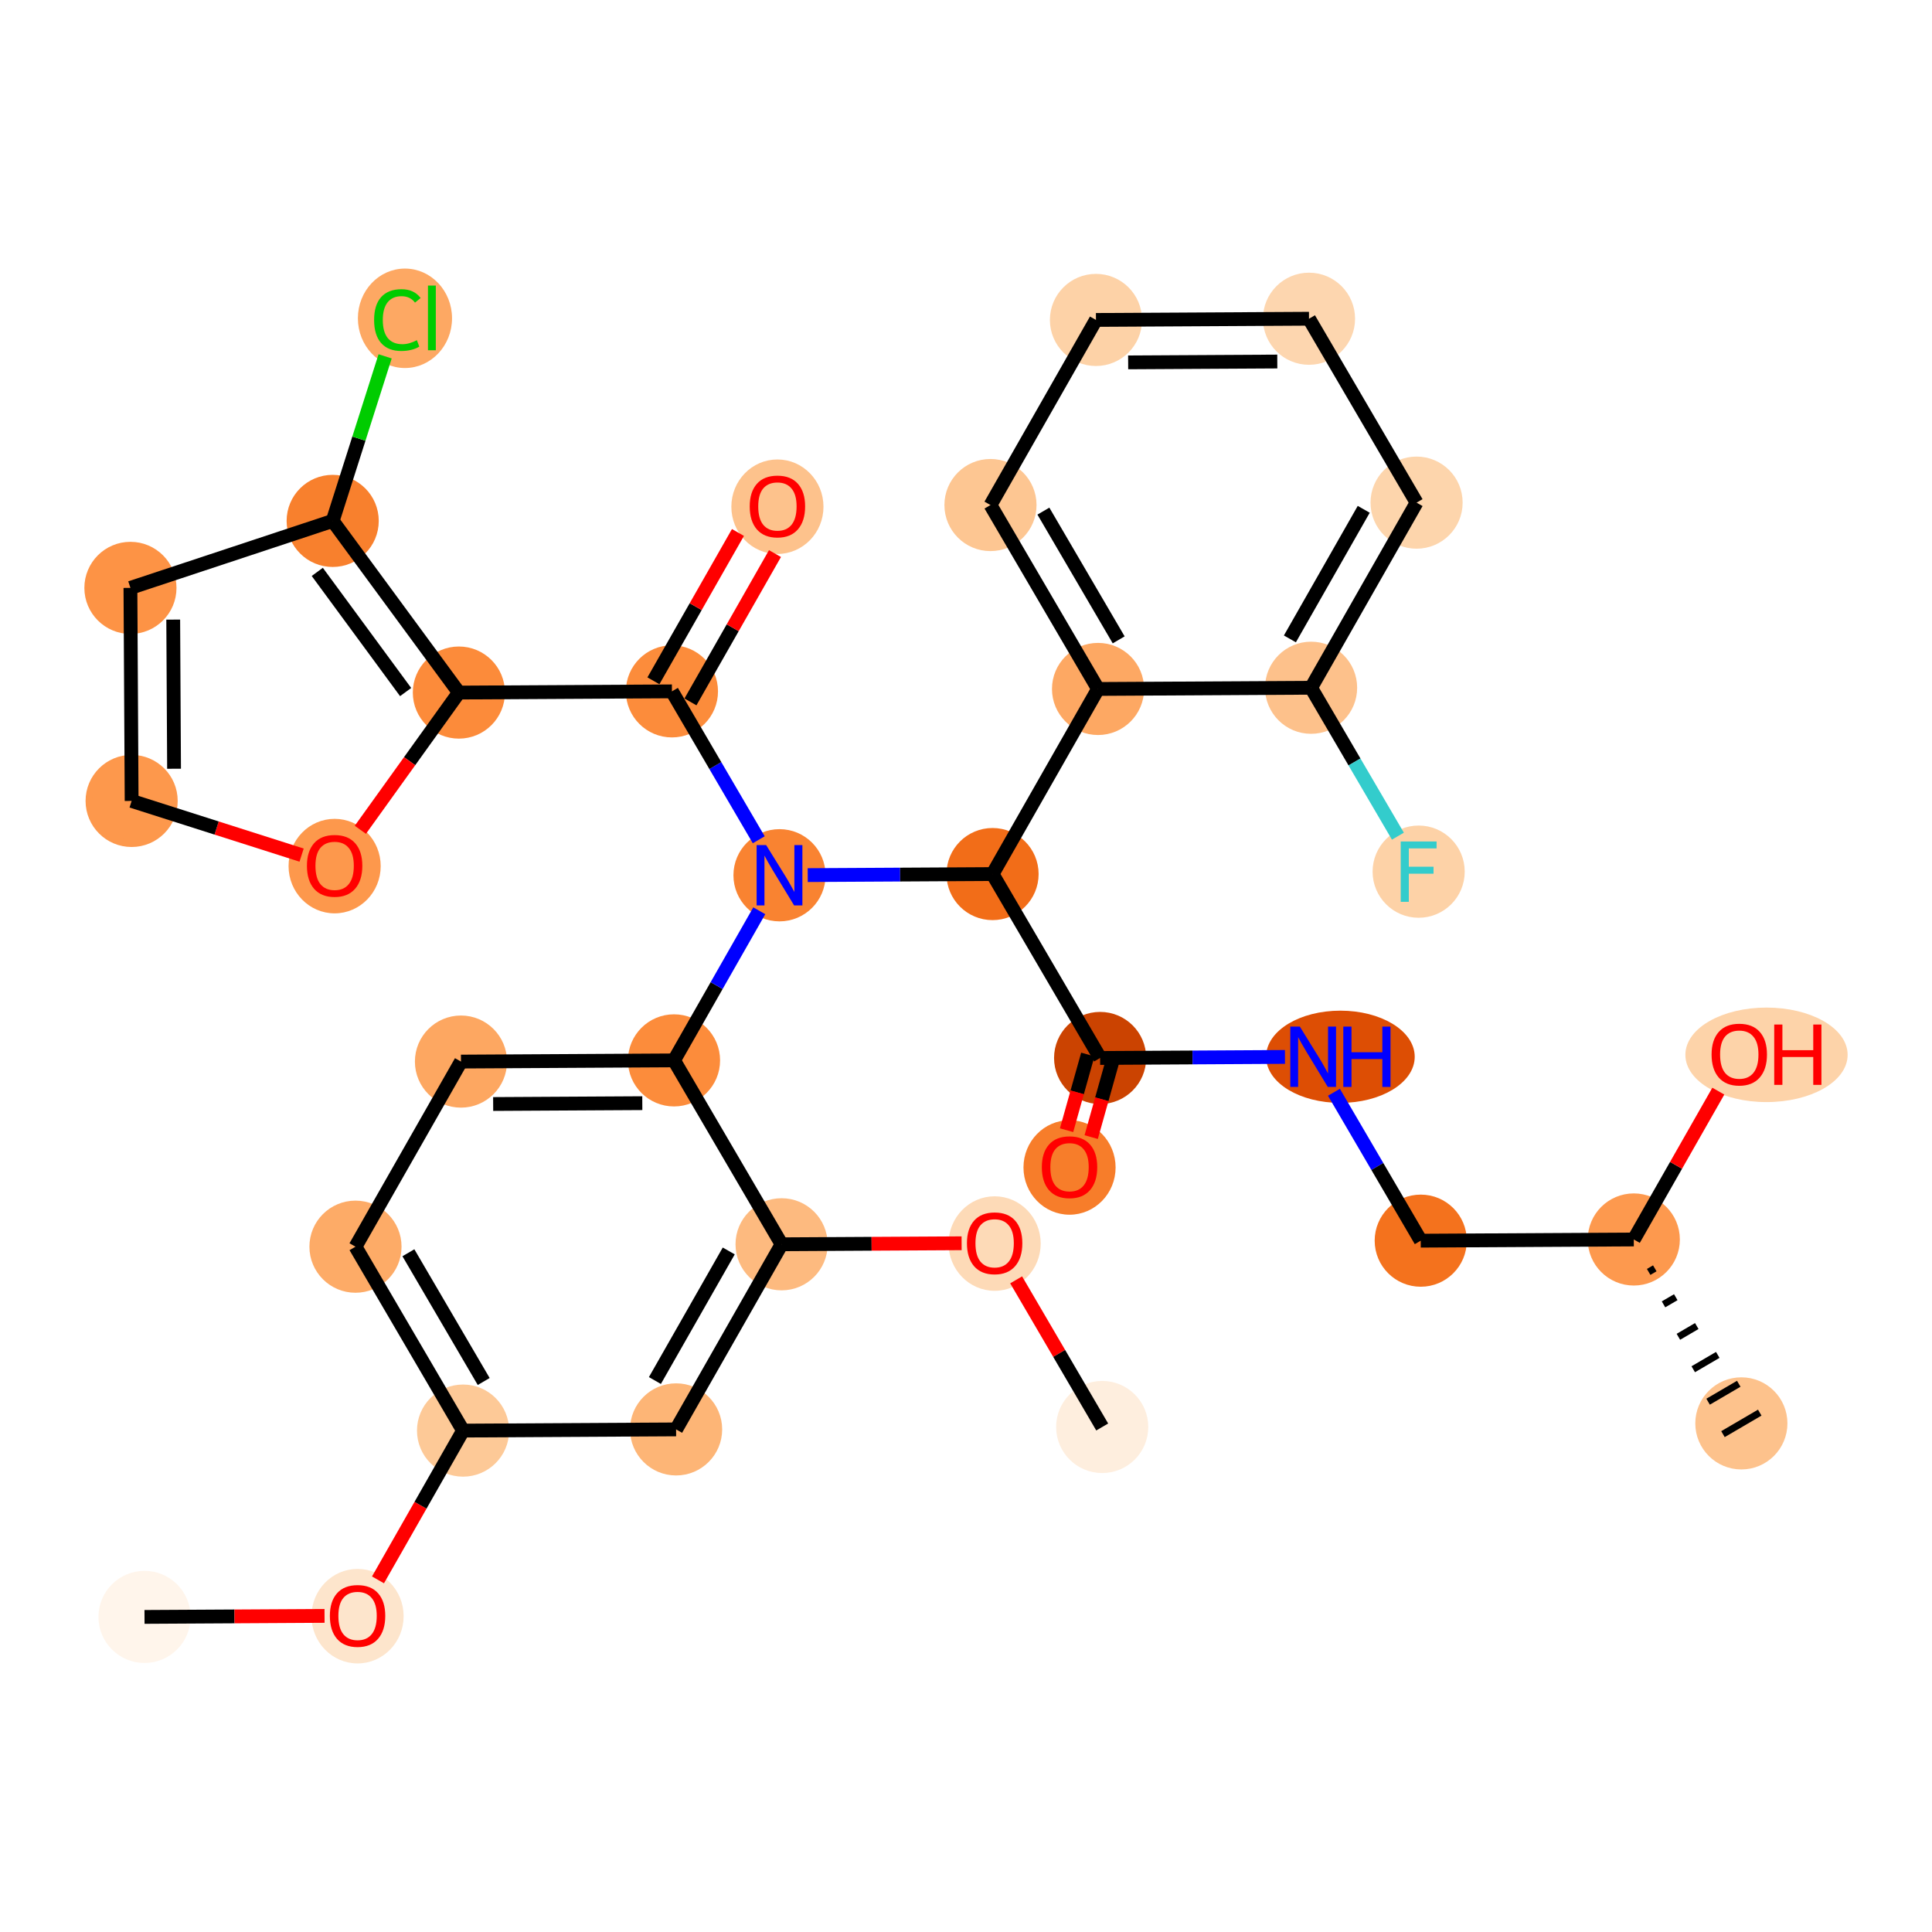 <?xml version='1.0' encoding='iso-8859-1'?>
<svg version='1.1' baseProfile='full'
              xmlns='http://www.w3.org/2000/svg'
                      xmlns:rdkit='http://www.rdkit.org/xml'
                      xmlns:xlink='http://www.w3.org/1999/xlink'
                  xml:space='preserve'
width='280px' height='280px' viewBox='0 0 280 280'>
<!-- END OF HEADER -->
<rect style='opacity:1.0;fill:#FFFFFF;stroke:none' width='280' height='280' x='0' y='0'> </rect>
<ellipse cx='20.944' cy='234.335' rx='6.176' ry='6.176'  style='fill:#FFF5EB;fill-rule:evenodd;stroke:#FFF5EB;stroke-width:1.0px;stroke-linecap:butt;stroke-linejoin:miter;stroke-opacity:1' />
<ellipse cx='51.821' cy='234.228' rx='6.176' ry='6.349'  style='fill:#FDE5CC;fill-rule:evenodd;stroke:#FDE5CC;stroke-width:1.0px;stroke-linecap:butt;stroke-linejoin:miter;stroke-opacity:1' />
<ellipse cx='67.109' cy='207.333' rx='6.176' ry='6.176'  style='fill:#FDC997;fill-rule:evenodd;stroke:#FDC997;stroke-width:1.0px;stroke-linecap:butt;stroke-linejoin:miter;stroke-opacity:1' />
<ellipse cx='51.519' cy='180.68' rx='6.176' ry='6.176'  style='fill:#FDAB67;fill-rule:evenodd;stroke:#FDAB67;stroke-width:1.0px;stroke-linecap:butt;stroke-linejoin:miter;stroke-opacity:1' />
<ellipse cx='66.807' cy='153.852' rx='6.176' ry='6.176'  style='fill:#FDA761;fill-rule:evenodd;stroke:#FDA761;stroke-width:1.0px;stroke-linecap:butt;stroke-linejoin:miter;stroke-opacity:1' />
<ellipse cx='97.684' cy='153.678' rx='6.176' ry='6.176'  style='fill:#FC8C3B;fill-rule:evenodd;stroke:#FC8C3B;stroke-width:1.0px;stroke-linecap:butt;stroke-linejoin:miter;stroke-opacity:1' />
<ellipse cx='112.971' cy='126.85' rx='6.176' ry='6.183'  style='fill:#F98331;fill-rule:evenodd;stroke:#F98331;stroke-width:1.0px;stroke-linecap:butt;stroke-linejoin:miter;stroke-opacity:1' />
<ellipse cx='97.382' cy='100.197' rx='6.176' ry='6.176'  style='fill:#FC8C3B;fill-rule:evenodd;stroke:#FC8C3B;stroke-width:1.0px;stroke-linecap:butt;stroke-linejoin:miter;stroke-opacity:1' />
<ellipse cx='112.669' cy='73.438' rx='6.176' ry='6.349'  style='fill:#FDC28C;fill-rule:evenodd;stroke:#FDC28C;stroke-width:1.0px;stroke-linecap:butt;stroke-linejoin:miter;stroke-opacity:1' />
<ellipse cx='66.505' cy='100.372' rx='6.176' ry='6.176'  style='fill:#FC8B3A;fill-rule:evenodd;stroke:#FC8B3A;stroke-width:1.0px;stroke-linecap:butt;stroke-linejoin:miter;stroke-opacity:1' />
<ellipse cx='48.497' cy='125.522' rx='6.176' ry='6.349'  style='fill:#FD984C;fill-rule:evenodd;stroke:#FD984C;stroke-width:1.0px;stroke-linecap:butt;stroke-linejoin:miter;stroke-opacity:1' />
<ellipse cx='19.077' cy='116.078' rx='6.176' ry='6.176'  style='fill:#FD984C;fill-rule:evenodd;stroke:#FD984C;stroke-width:1.0px;stroke-linecap:butt;stroke-linejoin:miter;stroke-opacity:1' />
<ellipse cx='18.903' cy='85.201' rx='6.176' ry='6.176'  style='fill:#FD9345;fill-rule:evenodd;stroke:#FD9345;stroke-width:1.0px;stroke-linecap:butt;stroke-linejoin:miter;stroke-opacity:1' />
<ellipse cx='48.215' cy='75.494' rx='6.176' ry='6.176'  style='fill:#F8802D;fill-rule:evenodd;stroke:#F8802D;stroke-width:1.0px;stroke-linecap:butt;stroke-linejoin:miter;stroke-opacity:1' />
<ellipse cx='58.69' cy='46.13' rx='6.323' ry='6.707'  style='fill:#FDA863;fill-rule:evenodd;stroke:#FDA863;stroke-width:1.0px;stroke-linecap:butt;stroke-linejoin:miter;stroke-opacity:1' />
<ellipse cx='143.848' cy='126.676' rx='6.176' ry='6.176'  style='fill:#F26D18;fill-rule:evenodd;stroke:#F26D18;stroke-width:1.0px;stroke-linecap:butt;stroke-linejoin:miter;stroke-opacity:1' />
<ellipse cx='159.438' cy='153.329' rx='6.176' ry='6.176'  style='fill:#CB4301;fill-rule:evenodd;stroke:#CB4301;stroke-width:1.0px;stroke-linecap:butt;stroke-linejoin:miter;stroke-opacity:1' />
<ellipse cx='155.005' cy='169.197' rx='6.176' ry='6.349'  style='fill:#F77D2A;fill-rule:evenodd;stroke:#F77D2A;stroke-width:1.0px;stroke-linecap:butt;stroke-linejoin:miter;stroke-opacity:1' />
<ellipse cx='194.261' cy='153.155' rx='10.271' ry='6.183'  style='fill:#DD4E04;fill-rule:evenodd;stroke:#DD4E04;stroke-width:1.0px;stroke-linecap:butt;stroke-linejoin:miter;stroke-opacity:1' />
<ellipse cx='205.904' cy='179.808' rx='6.176' ry='6.176'  style='fill:#F4721D;fill-rule:evenodd;stroke:#F4721D;stroke-width:1.0px;stroke-linecap:butt;stroke-linejoin:miter;stroke-opacity:1' />
<ellipse cx='236.782' cy='179.634' rx='6.176' ry='6.176'  style='fill:#FD994E;fill-rule:evenodd;stroke:#FD994E;stroke-width:1.0px;stroke-linecap:butt;stroke-linejoin:miter;stroke-opacity:1' />
<ellipse cx='252.371' cy='206.287' rx='6.176' ry='6.176'  style='fill:#FDC28C;fill-rule:evenodd;stroke:#FDC28C;stroke-width:1.0px;stroke-linecap:butt;stroke-linejoin:miter;stroke-opacity:1' />
<ellipse cx='256.015' cy='152.874' rx='11.258' ry='6.349'  style='fill:#FDD3A9;fill-rule:evenodd;stroke:#FDD3A9;stroke-width:1.0px;stroke-linecap:butt;stroke-linejoin:miter;stroke-opacity:1' />
<ellipse cx='159.136' cy='99.849' rx='6.176' ry='6.176'  style='fill:#FDA863;fill-rule:evenodd;stroke:#FDA863;stroke-width:1.0px;stroke-linecap:butt;stroke-linejoin:miter;stroke-opacity:1' />
<ellipse cx='143.547' cy='73.195' rx='6.176' ry='6.176'  style='fill:#FDC692;fill-rule:evenodd;stroke:#FDC692;stroke-width:1.0px;stroke-linecap:butt;stroke-linejoin:miter;stroke-opacity:1' />
<ellipse cx='158.834' cy='46.368' rx='6.176' ry='6.176'  style='fill:#FDD2A7;fill-rule:evenodd;stroke:#FDD2A7;stroke-width:1.0px;stroke-linecap:butt;stroke-linejoin:miter;stroke-opacity:1' />
<ellipse cx='189.711' cy='46.194' rx='6.176' ry='6.176'  style='fill:#FDD6AF;fill-rule:evenodd;stroke:#FDD6AF;stroke-width:1.0px;stroke-linecap:butt;stroke-linejoin:miter;stroke-opacity:1' />
<ellipse cx='205.301' cy='72.847' rx='6.176' ry='6.176'  style='fill:#FDD5AC;fill-rule:evenodd;stroke:#FDD5AC;stroke-width:1.0px;stroke-linecap:butt;stroke-linejoin:miter;stroke-opacity:1' />
<ellipse cx='190.013' cy='99.674' rx='6.176' ry='6.176'  style='fill:#FDC18B;fill-rule:evenodd;stroke:#FDC18B;stroke-width:1.0px;stroke-linecap:butt;stroke-linejoin:miter;stroke-opacity:1' />
<ellipse cx='205.603' cy='126.327' rx='6.176' ry='6.183'  style='fill:#FDD2A7;fill-rule:evenodd;stroke:#FDD2A7;stroke-width:1.0px;stroke-linecap:butt;stroke-linejoin:miter;stroke-opacity:1' />
<ellipse cx='113.273' cy='180.331' rx='6.176' ry='6.176'  style='fill:#FDBA7F;fill-rule:evenodd;stroke:#FDBA7F;stroke-width:1.0px;stroke-linecap:butt;stroke-linejoin:miter;stroke-opacity:1' />
<ellipse cx='144.15' cy='180.225' rx='6.176' ry='6.349'  style='fill:#FDDAB7;fill-rule:evenodd;stroke:#FDDAB7;stroke-width:1.0px;stroke-linecap:butt;stroke-linejoin:miter;stroke-opacity:1' />
<ellipse cx='159.74' cy='206.81' rx='6.176' ry='6.176'  style='fill:#FEEEDE;fill-rule:evenodd;stroke:#FEEEDE;stroke-width:1.0px;stroke-linecap:butt;stroke-linejoin:miter;stroke-opacity:1' />
<ellipse cx='97.986' cy='207.159' rx='6.176' ry='6.176'  style='fill:#FDB576;fill-rule:evenodd;stroke:#FDB576;stroke-width:1.0px;stroke-linecap:butt;stroke-linejoin:miter;stroke-opacity:1' />
<path class='bond-0 atom-0 atom-1' d='M 20.944,234.335 L 33.989,234.261' style='fill:none;fill-rule:evenodd;stroke:#000000;stroke-width:2.0px;stroke-linecap:butt;stroke-linejoin:miter;stroke-opacity:1' />
<path class='bond-0 atom-0 atom-1' d='M 33.989,234.261 L 47.035,234.187' style='fill:none;fill-rule:evenodd;stroke:#FF0000;stroke-width:2.0px;stroke-linecap:butt;stroke-linejoin:miter;stroke-opacity:1' />
<path class='bond-1 atom-1 atom-2' d='M 54.781,228.967 L 60.945,218.15' style='fill:none;fill-rule:evenodd;stroke:#FF0000;stroke-width:2.0px;stroke-linecap:butt;stroke-linejoin:miter;stroke-opacity:1' />
<path class='bond-1 atom-1 atom-2' d='M 60.945,218.15 L 67.109,207.333' style='fill:none;fill-rule:evenodd;stroke:#000000;stroke-width:2.0px;stroke-linecap:butt;stroke-linejoin:miter;stroke-opacity:1' />
<path class='bond-2 atom-2 atom-3' d='M 67.109,207.333 L 51.519,180.68' style='fill:none;fill-rule:evenodd;stroke:#000000;stroke-width:2.0px;stroke-linecap:butt;stroke-linejoin:miter;stroke-opacity:1' />
<path class='bond-2 atom-2 atom-3' d='M 70.101,200.217 L 59.188,181.56' style='fill:none;fill-rule:evenodd;stroke:#000000;stroke-width:2.0px;stroke-linecap:butt;stroke-linejoin:miter;stroke-opacity:1' />
<path class='bond-33 atom-33 atom-2' d='M 97.986,207.159 L 67.109,207.333' style='fill:none;fill-rule:evenodd;stroke:#000000;stroke-width:2.0px;stroke-linecap:butt;stroke-linejoin:miter;stroke-opacity:1' />
<path class='bond-3 atom-3 atom-4' d='M 51.519,180.68 L 66.807,153.852' style='fill:none;fill-rule:evenodd;stroke:#000000;stroke-width:2.0px;stroke-linecap:butt;stroke-linejoin:miter;stroke-opacity:1' />
<path class='bond-4 atom-4 atom-5' d='M 66.807,153.852 L 97.684,153.678' style='fill:none;fill-rule:evenodd;stroke:#000000;stroke-width:2.0px;stroke-linecap:butt;stroke-linejoin:miter;stroke-opacity:1' />
<path class='bond-4 atom-4 atom-5' d='M 71.473,160.001 L 93.087,159.879' style='fill:none;fill-rule:evenodd;stroke:#000000;stroke-width:2.0px;stroke-linecap:butt;stroke-linejoin:miter;stroke-opacity:1' />
<path class='bond-5 atom-5 atom-6' d='M 97.684,153.678 L 103.862,142.836' style='fill:none;fill-rule:evenodd;stroke:#000000;stroke-width:2.0px;stroke-linecap:butt;stroke-linejoin:miter;stroke-opacity:1' />
<path class='bond-5 atom-5 atom-6' d='M 103.862,142.836 L 110.04,131.995' style='fill:none;fill-rule:evenodd;stroke:#0000FF;stroke-width:2.0px;stroke-linecap:butt;stroke-linejoin:miter;stroke-opacity:1' />
<path class='bond-29 atom-5 atom-30' d='M 97.684,153.678 L 113.273,180.331' style='fill:none;fill-rule:evenodd;stroke:#000000;stroke-width:2.0px;stroke-linecap:butt;stroke-linejoin:miter;stroke-opacity:1' />
<path class='bond-6 atom-6 atom-7' d='M 109.963,121.706 L 103.672,110.952' style='fill:none;fill-rule:evenodd;stroke:#0000FF;stroke-width:2.0px;stroke-linecap:butt;stroke-linejoin:miter;stroke-opacity:1' />
<path class='bond-6 atom-6 atom-7' d='M 103.672,110.952 L 97.382,100.197' style='fill:none;fill-rule:evenodd;stroke:#000000;stroke-width:2.0px;stroke-linecap:butt;stroke-linejoin:miter;stroke-opacity:1' />
<path class='bond-14 atom-6 atom-15' d='M 117.06,126.827 L 130.454,126.752' style='fill:none;fill-rule:evenodd;stroke:#0000FF;stroke-width:2.0px;stroke-linecap:butt;stroke-linejoin:miter;stroke-opacity:1' />
<path class='bond-14 atom-6 atom-15' d='M 130.454,126.752 L 143.848,126.676' style='fill:none;fill-rule:evenodd;stroke:#000000;stroke-width:2.0px;stroke-linecap:butt;stroke-linejoin:miter;stroke-opacity:1' />
<path class='bond-7 atom-7 atom-8' d='M 100.065,101.726 L 106.19,90.977' style='fill:none;fill-rule:evenodd;stroke:#000000;stroke-width:2.0px;stroke-linecap:butt;stroke-linejoin:miter;stroke-opacity:1' />
<path class='bond-7 atom-7 atom-8' d='M 106.19,90.977 L 112.315,80.228' style='fill:none;fill-rule:evenodd;stroke:#FF0000;stroke-width:2.0px;stroke-linecap:butt;stroke-linejoin:miter;stroke-opacity:1' />
<path class='bond-7 atom-7 atom-8' d='M 94.699,98.668 L 100.824,87.919' style='fill:none;fill-rule:evenodd;stroke:#000000;stroke-width:2.0px;stroke-linecap:butt;stroke-linejoin:miter;stroke-opacity:1' />
<path class='bond-7 atom-7 atom-8' d='M 100.824,87.919 L 106.95,77.171' style='fill:none;fill-rule:evenodd;stroke:#FF0000;stroke-width:2.0px;stroke-linecap:butt;stroke-linejoin:miter;stroke-opacity:1' />
<path class='bond-8 atom-7 atom-9' d='M 97.382,100.197 L 66.505,100.372' style='fill:none;fill-rule:evenodd;stroke:#000000;stroke-width:2.0px;stroke-linecap:butt;stroke-linejoin:miter;stroke-opacity:1' />
<path class='bond-9 atom-9 atom-10' d='M 66.505,100.372 L 59.365,110.316' style='fill:none;fill-rule:evenodd;stroke:#000000;stroke-width:2.0px;stroke-linecap:butt;stroke-linejoin:miter;stroke-opacity:1' />
<path class='bond-9 atom-9 atom-10' d='M 59.365,110.316 L 52.225,120.26' style='fill:none;fill-rule:evenodd;stroke:#FF0000;stroke-width:2.0px;stroke-linecap:butt;stroke-linejoin:miter;stroke-opacity:1' />
<path class='bond-34 atom-13 atom-9' d='M 48.215,75.494 L 66.505,100.372' style='fill:none;fill-rule:evenodd;stroke:#000000;stroke-width:2.0px;stroke-linecap:butt;stroke-linejoin:miter;stroke-opacity:1' />
<path class='bond-34 atom-13 atom-9' d='M 45.983,82.884 L 58.786,100.298' style='fill:none;fill-rule:evenodd;stroke:#000000;stroke-width:2.0px;stroke-linecap:butt;stroke-linejoin:miter;stroke-opacity:1' />
<path class='bond-10 atom-10 atom-11' d='M 43.711,123.929 L 31.394,120.004' style='fill:none;fill-rule:evenodd;stroke:#FF0000;stroke-width:2.0px;stroke-linecap:butt;stroke-linejoin:miter;stroke-opacity:1' />
<path class='bond-10 atom-10 atom-11' d='M 31.394,120.004 L 19.077,116.078' style='fill:none;fill-rule:evenodd;stroke:#000000;stroke-width:2.0px;stroke-linecap:butt;stroke-linejoin:miter;stroke-opacity:1' />
<path class='bond-11 atom-11 atom-12' d='M 19.077,116.078 L 18.903,85.201' style='fill:none;fill-rule:evenodd;stroke:#000000;stroke-width:2.0px;stroke-linecap:butt;stroke-linejoin:miter;stroke-opacity:1' />
<path class='bond-11 atom-11 atom-12' d='M 25.226,111.412 L 25.104,89.798' style='fill:none;fill-rule:evenodd;stroke:#000000;stroke-width:2.0px;stroke-linecap:butt;stroke-linejoin:miter;stroke-opacity:1' />
<path class='bond-12 atom-12 atom-13' d='M 18.903,85.201 L 48.215,75.494' style='fill:none;fill-rule:evenodd;stroke:#000000;stroke-width:2.0px;stroke-linecap:butt;stroke-linejoin:miter;stroke-opacity:1' />
<path class='bond-13 atom-13 atom-14' d='M 48.215,75.494 L 52.015,63.569' style='fill:none;fill-rule:evenodd;stroke:#000000;stroke-width:2.0px;stroke-linecap:butt;stroke-linejoin:miter;stroke-opacity:1' />
<path class='bond-13 atom-13 atom-14' d='M 52.015,63.569 L 55.815,51.645' style='fill:none;fill-rule:evenodd;stroke:#00CC00;stroke-width:2.0px;stroke-linecap:butt;stroke-linejoin:miter;stroke-opacity:1' />
<path class='bond-15 atom-15 atom-16' d='M 143.848,126.676 L 159.438,153.329' style='fill:none;fill-rule:evenodd;stroke:#000000;stroke-width:2.0px;stroke-linecap:butt;stroke-linejoin:miter;stroke-opacity:1' />
<path class='bond-22 atom-15 atom-23' d='M 143.848,126.676 L 159.136,99.849' style='fill:none;fill-rule:evenodd;stroke:#000000;stroke-width:2.0px;stroke-linecap:butt;stroke-linejoin:miter;stroke-opacity:1' />
<path class='bond-16 atom-16 atom-17' d='M 157.654,152.829 L 156.115,158.313' style='fill:none;fill-rule:evenodd;stroke:#000000;stroke-width:2.0px;stroke-linecap:butt;stroke-linejoin:miter;stroke-opacity:1' />
<path class='bond-16 atom-16 atom-17' d='M 156.115,158.313 L 154.577,163.796' style='fill:none;fill-rule:evenodd;stroke:#FF0000;stroke-width:2.0px;stroke-linecap:butt;stroke-linejoin:miter;stroke-opacity:1' />
<path class='bond-16 atom-16 atom-17' d='M 161.222,153.83 L 159.683,159.314' style='fill:none;fill-rule:evenodd;stroke:#000000;stroke-width:2.0px;stroke-linecap:butt;stroke-linejoin:miter;stroke-opacity:1' />
<path class='bond-16 atom-16 atom-17' d='M 159.683,159.314 L 158.144,164.797' style='fill:none;fill-rule:evenodd;stroke:#FF0000;stroke-width:2.0px;stroke-linecap:butt;stroke-linejoin:miter;stroke-opacity:1' />
<path class='bond-17 atom-16 atom-18' d='M 159.438,153.329 L 172.832,153.254' style='fill:none;fill-rule:evenodd;stroke:#000000;stroke-width:2.0px;stroke-linecap:butt;stroke-linejoin:miter;stroke-opacity:1' />
<path class='bond-17 atom-16 atom-18' d='M 172.832,153.254 L 186.227,153.178' style='fill:none;fill-rule:evenodd;stroke:#0000FF;stroke-width:2.0px;stroke-linecap:butt;stroke-linejoin:miter;stroke-opacity:1' />
<path class='bond-18 atom-18 atom-19' d='M 193.324,158.299 L 199.614,169.054' style='fill:none;fill-rule:evenodd;stroke:#0000FF;stroke-width:2.0px;stroke-linecap:butt;stroke-linejoin:miter;stroke-opacity:1' />
<path class='bond-18 atom-18 atom-19' d='M 199.614,169.054 L 205.904,179.808' style='fill:none;fill-rule:evenodd;stroke:#000000;stroke-width:2.0px;stroke-linecap:butt;stroke-linejoin:miter;stroke-opacity:1' />
<path class='bond-19 atom-19 atom-20' d='M 205.904,179.808 L 236.782,179.634' style='fill:none;fill-rule:evenodd;stroke:#000000;stroke-width:2.0px;stroke-linecap:butt;stroke-linejoin:miter;stroke-opacity:1' />
<path class='bond-20 atom-20 atom-21' d='M 238.936,184.336 L 239.824,183.816' style='fill:none;fill-rule:evenodd;stroke:#000000;stroke-width:1.0px;stroke-linecap:butt;stroke-linejoin:miter;stroke-opacity:1' />
<path class='bond-20 atom-20 atom-21' d='M 241.09,189.038 L 242.866,187.999' style='fill:none;fill-rule:evenodd;stroke:#000000;stroke-width:1.0px;stroke-linecap:butt;stroke-linejoin:miter;stroke-opacity:1' />
<path class='bond-20 atom-20 atom-21' d='M 243.244,193.74 L 245.909,192.181' style='fill:none;fill-rule:evenodd;stroke:#000000;stroke-width:1.0px;stroke-linecap:butt;stroke-linejoin:miter;stroke-opacity:1' />
<path class='bond-20 atom-20 atom-21' d='M 245.398,198.442 L 248.951,196.363' style='fill:none;fill-rule:evenodd;stroke:#000000;stroke-width:1.0px;stroke-linecap:butt;stroke-linejoin:miter;stroke-opacity:1' />
<path class='bond-20 atom-20 atom-21' d='M 247.552,203.144 L 251.994,200.546' style='fill:none;fill-rule:evenodd;stroke:#000000;stroke-width:1.0px;stroke-linecap:butt;stroke-linejoin:miter;stroke-opacity:1' />
<path class='bond-20 atom-20 atom-21' d='M 249.706,207.846 L 255.036,204.728' style='fill:none;fill-rule:evenodd;stroke:#000000;stroke-width:1.0px;stroke-linecap:butt;stroke-linejoin:miter;stroke-opacity:1' />
<path class='bond-21 atom-20 atom-22' d='M 236.782,179.634 L 242.907,168.885' style='fill:none;fill-rule:evenodd;stroke:#000000;stroke-width:2.0px;stroke-linecap:butt;stroke-linejoin:miter;stroke-opacity:1' />
<path class='bond-21 atom-20 atom-22' d='M 242.907,168.885 L 249.032,158.136' style='fill:none;fill-rule:evenodd;stroke:#FF0000;stroke-width:2.0px;stroke-linecap:butt;stroke-linejoin:miter;stroke-opacity:1' />
<path class='bond-23 atom-23 atom-24' d='M 159.136,99.849 L 143.547,73.195' style='fill:none;fill-rule:evenodd;stroke:#000000;stroke-width:2.0px;stroke-linecap:butt;stroke-linejoin:miter;stroke-opacity:1' />
<path class='bond-23 atom-23 atom-24' d='M 162.128,92.733 L 151.216,74.076' style='fill:none;fill-rule:evenodd;stroke:#000000;stroke-width:2.0px;stroke-linecap:butt;stroke-linejoin:miter;stroke-opacity:1' />
<path class='bond-35 atom-28 atom-23' d='M 190.013,99.674 L 159.136,99.849' style='fill:none;fill-rule:evenodd;stroke:#000000;stroke-width:2.0px;stroke-linecap:butt;stroke-linejoin:miter;stroke-opacity:1' />
<path class='bond-24 atom-24 atom-25' d='M 143.547,73.195 L 158.834,46.368' style='fill:none;fill-rule:evenodd;stroke:#000000;stroke-width:2.0px;stroke-linecap:butt;stroke-linejoin:miter;stroke-opacity:1' />
<path class='bond-25 atom-25 atom-26' d='M 158.834,46.368 L 189.711,46.194' style='fill:none;fill-rule:evenodd;stroke:#000000;stroke-width:2.0px;stroke-linecap:butt;stroke-linejoin:miter;stroke-opacity:1' />
<path class='bond-25 atom-25 atom-26' d='M 163.501,52.517 L 185.114,52.395' style='fill:none;fill-rule:evenodd;stroke:#000000;stroke-width:2.0px;stroke-linecap:butt;stroke-linejoin:miter;stroke-opacity:1' />
<path class='bond-26 atom-26 atom-27' d='M 189.711,46.194 L 205.301,72.847' style='fill:none;fill-rule:evenodd;stroke:#000000;stroke-width:2.0px;stroke-linecap:butt;stroke-linejoin:miter;stroke-opacity:1' />
<path class='bond-27 atom-27 atom-28' d='M 205.301,72.847 L 190.013,99.674' style='fill:none;fill-rule:evenodd;stroke:#000000;stroke-width:2.0px;stroke-linecap:butt;stroke-linejoin:miter;stroke-opacity:1' />
<path class='bond-27 atom-27 atom-28' d='M 197.642,73.814 L 186.941,92.593' style='fill:none;fill-rule:evenodd;stroke:#000000;stroke-width:2.0px;stroke-linecap:butt;stroke-linejoin:miter;stroke-opacity:1' />
<path class='bond-28 atom-28 atom-29' d='M 190.013,99.674 L 196.303,110.429' style='fill:none;fill-rule:evenodd;stroke:#000000;stroke-width:2.0px;stroke-linecap:butt;stroke-linejoin:miter;stroke-opacity:1' />
<path class='bond-28 atom-28 atom-29' d='M 196.303,110.429 L 202.594,121.183' style='fill:none;fill-rule:evenodd;stroke:#33CCCC;stroke-width:2.0px;stroke-linecap:butt;stroke-linejoin:miter;stroke-opacity:1' />
<path class='bond-30 atom-30 atom-31' d='M 113.273,180.331 L 126.319,180.257' style='fill:none;fill-rule:evenodd;stroke:#000000;stroke-width:2.0px;stroke-linecap:butt;stroke-linejoin:miter;stroke-opacity:1' />
<path class='bond-30 atom-30 atom-31' d='M 126.319,180.257 L 139.364,180.184' style='fill:none;fill-rule:evenodd;stroke:#FF0000;stroke-width:2.0px;stroke-linecap:butt;stroke-linejoin:miter;stroke-opacity:1' />
<path class='bond-32 atom-30 atom-33' d='M 113.273,180.331 L 97.986,207.159' style='fill:none;fill-rule:evenodd;stroke:#000000;stroke-width:2.0px;stroke-linecap:butt;stroke-linejoin:miter;stroke-opacity:1' />
<path class='bond-32 atom-30 atom-33' d='M 105.615,181.298 L 94.913,200.077' style='fill:none;fill-rule:evenodd;stroke:#000000;stroke-width:2.0px;stroke-linecap:butt;stroke-linejoin:miter;stroke-opacity:1' />
<path class='bond-31 atom-31 atom-32' d='M 147.268,185.486 L 153.504,196.148' style='fill:none;fill-rule:evenodd;stroke:#FF0000;stroke-width:2.0px;stroke-linecap:butt;stroke-linejoin:miter;stroke-opacity:1' />
<path class='bond-31 atom-31 atom-32' d='M 153.504,196.148 L 159.74,206.81' style='fill:none;fill-rule:evenodd;stroke:#000000;stroke-width:2.0px;stroke-linecap:butt;stroke-linejoin:miter;stroke-opacity:1' />
<path  class='atom-1' d='M 47.807 234.185
Q 47.807 232.085, 48.844 230.912
Q 49.882 229.739, 51.821 229.739
Q 53.76 229.739, 54.798 230.912
Q 55.835 232.085, 55.835 234.185
Q 55.835 236.309, 54.785 237.52
Q 53.736 238.718, 51.821 238.718
Q 49.894 238.718, 48.844 237.52
Q 47.807 236.322, 47.807 234.185
M 51.821 237.73
Q 53.155 237.73, 53.871 236.84
Q 54.6 235.939, 54.6 234.185
Q 54.6 232.468, 53.871 231.604
Q 53.155 230.727, 51.821 230.727
Q 50.487 230.727, 49.758 231.591
Q 49.042 232.456, 49.042 234.185
Q 49.042 235.951, 49.758 236.84
Q 50.487 237.73, 51.821 237.73
' fill='#FF0000'/>
<path  class='atom-6' d='M 111.038 122.478
L 113.904 127.11
Q 114.188 127.567, 114.645 128.394
Q 115.102 129.222, 115.127 129.271
L 115.127 122.478
L 116.288 122.478
L 116.288 131.223
L 115.09 131.223
L 112.014 126.159
Q 111.656 125.566, 111.273 124.887
Q 110.903 124.207, 110.791 123.997
L 110.791 131.223
L 109.655 131.223
L 109.655 122.478
L 111.038 122.478
' fill='#0000FF'/>
<path  class='atom-8' d='M 108.655 73.394
Q 108.655 71.295, 109.693 70.121
Q 110.73 68.948, 112.669 68.948
Q 114.609 68.948, 115.646 70.121
Q 116.684 71.295, 116.684 73.394
Q 116.684 75.519, 115.634 76.729
Q 114.584 77.927, 112.669 77.927
Q 110.743 77.927, 109.693 76.729
Q 108.655 75.531, 108.655 73.394
M 112.669 76.939
Q 114.003 76.939, 114.72 76.05
Q 115.448 75.148, 115.448 73.394
Q 115.448 71.678, 114.72 70.813
Q 114.003 69.936, 112.669 69.936
Q 111.336 69.936, 110.607 70.801
Q 109.89 71.665, 109.89 73.394
Q 109.89 75.161, 110.607 76.05
Q 111.336 76.939, 112.669 76.939
' fill='#FF0000'/>
<path  class='atom-10' d='M 44.483 125.479
Q 44.483 123.379, 45.52 122.206
Q 46.558 121.032, 48.497 121.032
Q 50.436 121.032, 51.473 122.206
Q 52.511 123.379, 52.511 125.479
Q 52.511 127.603, 51.461 128.814
Q 50.411 130.012, 48.497 130.012
Q 46.57 130.012, 45.52 128.814
Q 44.483 127.616, 44.483 125.479
M 48.497 129.024
Q 49.831 129.024, 50.547 128.134
Q 51.276 127.233, 51.276 125.479
Q 51.276 123.762, 50.547 122.897
Q 49.831 122.02, 48.497 122.02
Q 47.163 122.02, 46.434 122.885
Q 45.718 123.75, 45.718 125.479
Q 45.718 127.245, 46.434 128.134
Q 47.163 129.024, 48.497 129.024
' fill='#FF0000'/>
<path  class='atom-14' d='M 54.219 46.377
Q 54.219 44.203, 55.231 43.067
Q 56.257 41.918, 58.196 41.918
Q 59.999 41.918, 60.962 43.19
L 60.147 43.857
Q 59.443 42.931, 58.196 42.931
Q 56.874 42.931, 56.17 43.82
Q 55.478 44.697, 55.478 46.377
Q 55.478 48.106, 56.195 48.995
Q 56.924 49.885, 58.332 49.885
Q 59.295 49.885, 60.419 49.304
L 60.765 50.23
Q 60.308 50.527, 59.616 50.7
Q 58.924 50.873, 58.159 50.873
Q 56.257 50.873, 55.231 49.712
Q 54.219 48.551, 54.219 46.377
' fill='#00CC00'/>
<path  class='atom-14' d='M 62.025 41.387
L 63.161 41.387
L 63.161 50.761
L 62.025 50.761
L 62.025 41.387
' fill='#00CC00'/>
<path  class='atom-17' d='M 150.991 169.153
Q 150.991 167.054, 152.028 165.88
Q 153.066 164.707, 155.005 164.707
Q 156.944 164.707, 157.981 165.88
Q 159.019 167.054, 159.019 169.153
Q 159.019 171.278, 157.969 172.488
Q 156.919 173.686, 155.005 173.686
Q 153.078 173.686, 152.028 172.488
Q 150.991 171.29, 150.991 169.153
M 155.005 172.698
Q 156.339 172.698, 157.055 171.809
Q 157.784 170.907, 157.784 169.153
Q 157.784 167.437, 157.055 166.572
Q 156.339 165.695, 155.005 165.695
Q 153.671 165.695, 152.942 166.56
Q 152.226 167.424, 152.226 169.153
Q 152.226 170.92, 152.942 171.809
Q 153.671 172.698, 155.005 172.698
' fill='#FF0000'/>
<path  class='atom-18' d='M 188.382 148.783
L 191.247 153.414
Q 191.532 153.871, 191.989 154.699
Q 192.446 155.526, 192.47 155.576
L 192.47 148.783
L 193.631 148.783
L 193.631 157.527
L 192.433 157.527
L 189.358 152.463
Q 189 151.87, 188.617 151.191
Q 188.246 150.512, 188.135 150.302
L 188.135 157.527
L 186.999 157.527
L 186.999 148.783
L 188.382 148.783
' fill='#0000FF'/>
<path  class='atom-18' d='M 194.681 148.783
L 195.867 148.783
L 195.867 152.5
L 200.338 152.5
L 200.338 148.783
L 201.524 148.783
L 201.524 157.527
L 200.338 157.527
L 200.338 153.488
L 195.867 153.488
L 195.867 157.527
L 194.681 157.527
L 194.681 148.783
' fill='#0000FF'/>
<path  class='atom-22' d='M 248.055 152.831
Q 248.055 150.731, 249.093 149.558
Q 250.13 148.385, 252.069 148.385
Q 254.008 148.385, 255.046 149.558
Q 256.083 150.731, 256.083 152.831
Q 256.083 154.955, 255.033 156.166
Q 253.984 157.364, 252.069 157.364
Q 250.142 157.364, 249.093 156.166
Q 248.055 154.968, 248.055 152.831
M 252.069 156.376
Q 253.403 156.376, 254.119 155.487
Q 254.848 154.585, 254.848 152.831
Q 254.848 151.114, 254.119 150.25
Q 253.403 149.373, 252.069 149.373
Q 250.735 149.373, 250.006 150.237
Q 249.29 151.102, 249.29 152.831
Q 249.29 154.597, 250.006 155.487
Q 250.735 156.376, 252.069 156.376
' fill='#FF0000'/>
<path  class='atom-22' d='M 257.133 148.483
L 258.319 148.483
L 258.319 152.201
L 262.79 152.201
L 262.79 148.483
L 263.975 148.483
L 263.975 157.228
L 262.79 157.228
L 262.79 153.189
L 258.319 153.189
L 258.319 157.228
L 257.133 157.228
L 257.133 148.483
' fill='#FF0000'/>
<path  class='atom-29' d='M 203.003 121.955
L 208.202 121.955
L 208.202 122.956
L 204.176 122.956
L 204.176 125.611
L 207.758 125.611
L 207.758 126.624
L 204.176 126.624
L 204.176 130.7
L 203.003 130.7
L 203.003 121.955
' fill='#33CCCC'/>
<path  class='atom-31' d='M 140.136 180.181
Q 140.136 178.082, 141.174 176.908
Q 142.211 175.735, 144.15 175.735
Q 146.089 175.735, 147.127 176.908
Q 148.164 178.082, 148.164 180.181
Q 148.164 182.306, 147.115 183.516
Q 146.065 184.714, 144.15 184.714
Q 142.224 184.714, 141.174 183.516
Q 140.136 182.318, 140.136 180.181
M 144.15 183.726
Q 145.484 183.726, 146.201 182.837
Q 146.929 181.935, 146.929 180.181
Q 146.929 178.465, 146.201 177.6
Q 145.484 176.723, 144.15 176.723
Q 142.816 176.723, 142.088 177.588
Q 141.371 178.452, 141.371 180.181
Q 141.371 181.948, 142.088 182.837
Q 142.816 183.726, 144.15 183.726
' fill='#FF0000'/>
</svg>
